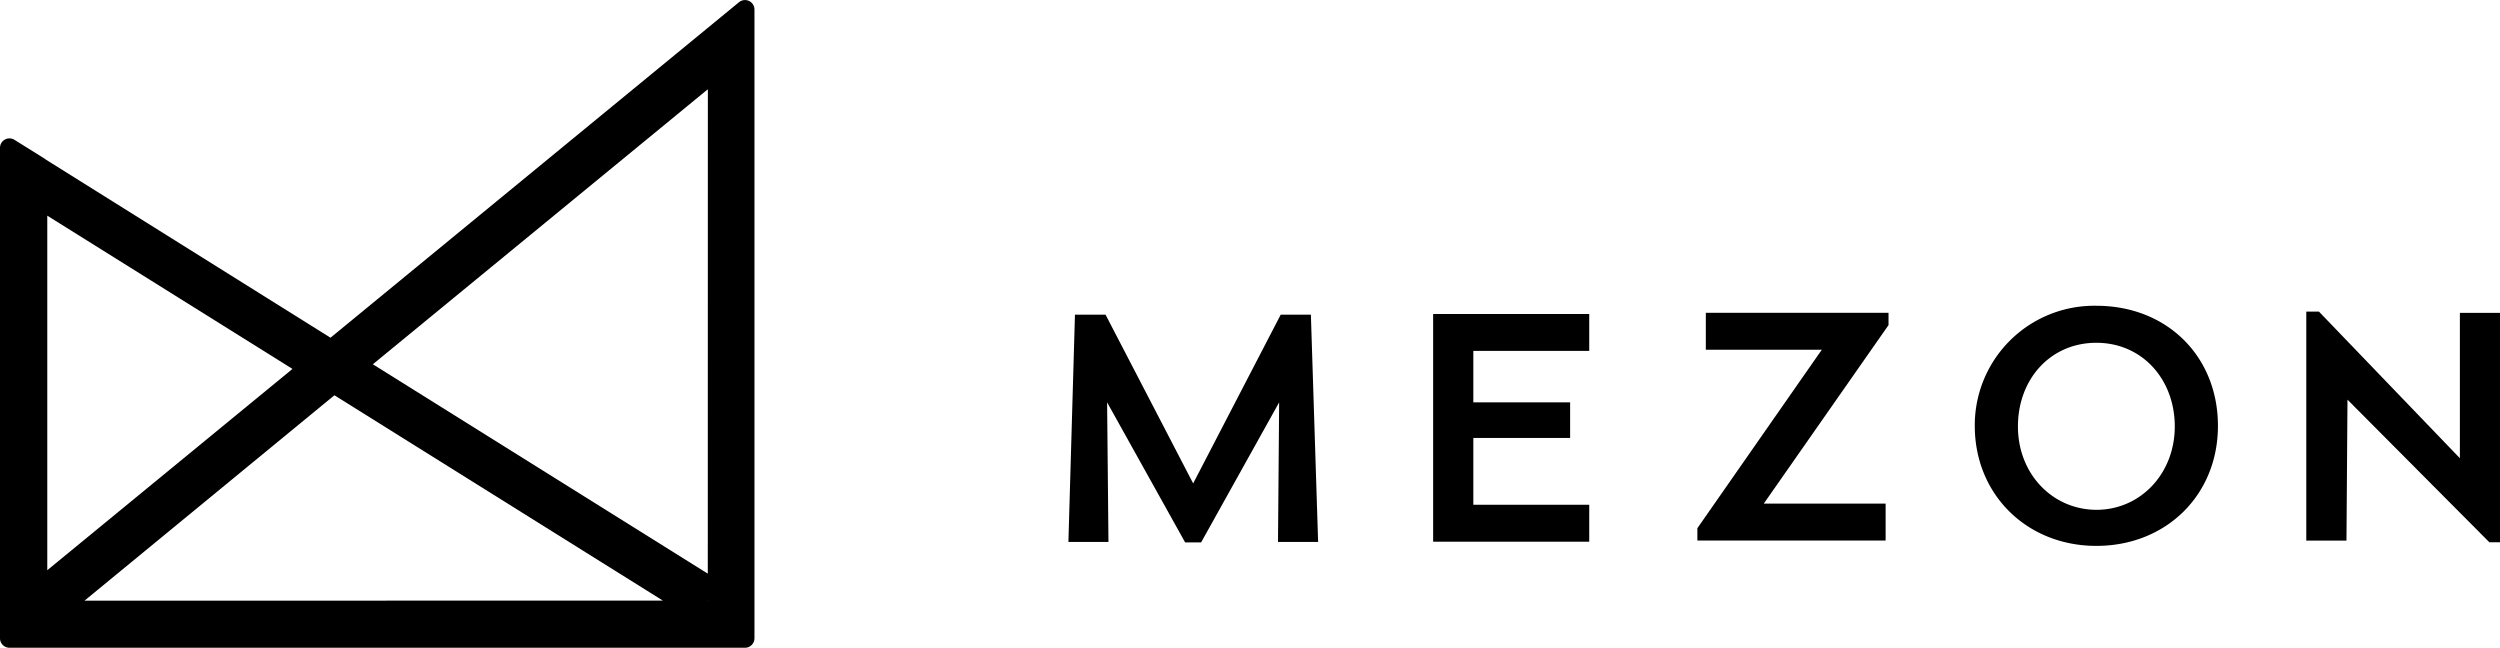 <svg id="レイヤー_1" data-name="レイヤー 1" xmlns="http://www.w3.org/2000/svg" viewBox="0 0 370.13 95.9"><title>black_hr</title><polygon points="195.15 80.23 194.08 46.59 189.61 46.59 176.65 71.57 163.68 46.59 159.15 46.59 158.18 80.23 164.11 80.23 163.91 59.57 175.46 80.3 175.77 80.3 177.52 80.3 177.83 80.3 189.38 59.57 189.21 80.23 195.15 80.23"/><path d="M310.37,45.27c10.46,0,18,7.49,18,17.78s-7.72,17.77-18,17.77-18-7.59-18-17.77A17.69,17.69,0,0,1,310.37,45.27Zm0,30.21c6.52,0,11.61-5.34,11.61-12.34s-4.84-12.39-11.61-12.39-11.61,5.34-11.61,12.39S303.9,75.48,310.42,75.48Z"/><polygon points="279.6 46.31 252.55 46.31 252.55 51.78 269.72 51.78 251.3 78.2 251.3 80.03 279.17 80.03 279.17 74.56 261.13 74.56 279.6 48.13 279.6 46.31"/><polygon points="364.19 46.32 364.19 67.84 343.32 46.13 341.45 46.13 341.45 80.04 347.4 80.04 347.55 59.17 368.55 80.28 370.13 80.28 370.13 46.32 364.19 46.32"/><polyline points="212.18 46.49 212.18 80.2 234.1 80.2 235.29 80.2 235.29 74.73 234.1 74.73 218.28 74.73 218.13 74.73 218.13 64.84 231.93 64.84 232.46 64.84 232.46 59.57 231.93 59.57 218.13 59.57 218.13 51.95 218.28 51.95 234.1 51.95 235.29 51.95 235.29 46.49"/><path d="M109.42.32l-4.7,3.86L48.93,50,6.79,23.63l-.12-.1L2.14,20.7A1.4,1.4,0,0,0,0,21.89V27H0V94.5a1.4,1.4,0,0,0,1.4,1.4H110.3a1.4,1.4,0,0,0,1.4-1.4V90s0,0,0-.06V7.48h0V1.4A1.4,1.4,0,0,0,109.42.32ZM7,31.93l36.3,22.69L7,84.42Zm0,57H7Zm5.51,0,37-30.41L98.14,88.92Zm92.28,0h-.05l.05-.06Zm0-4-49.59-31,49.54-40.67.06,0Z"/></svg>